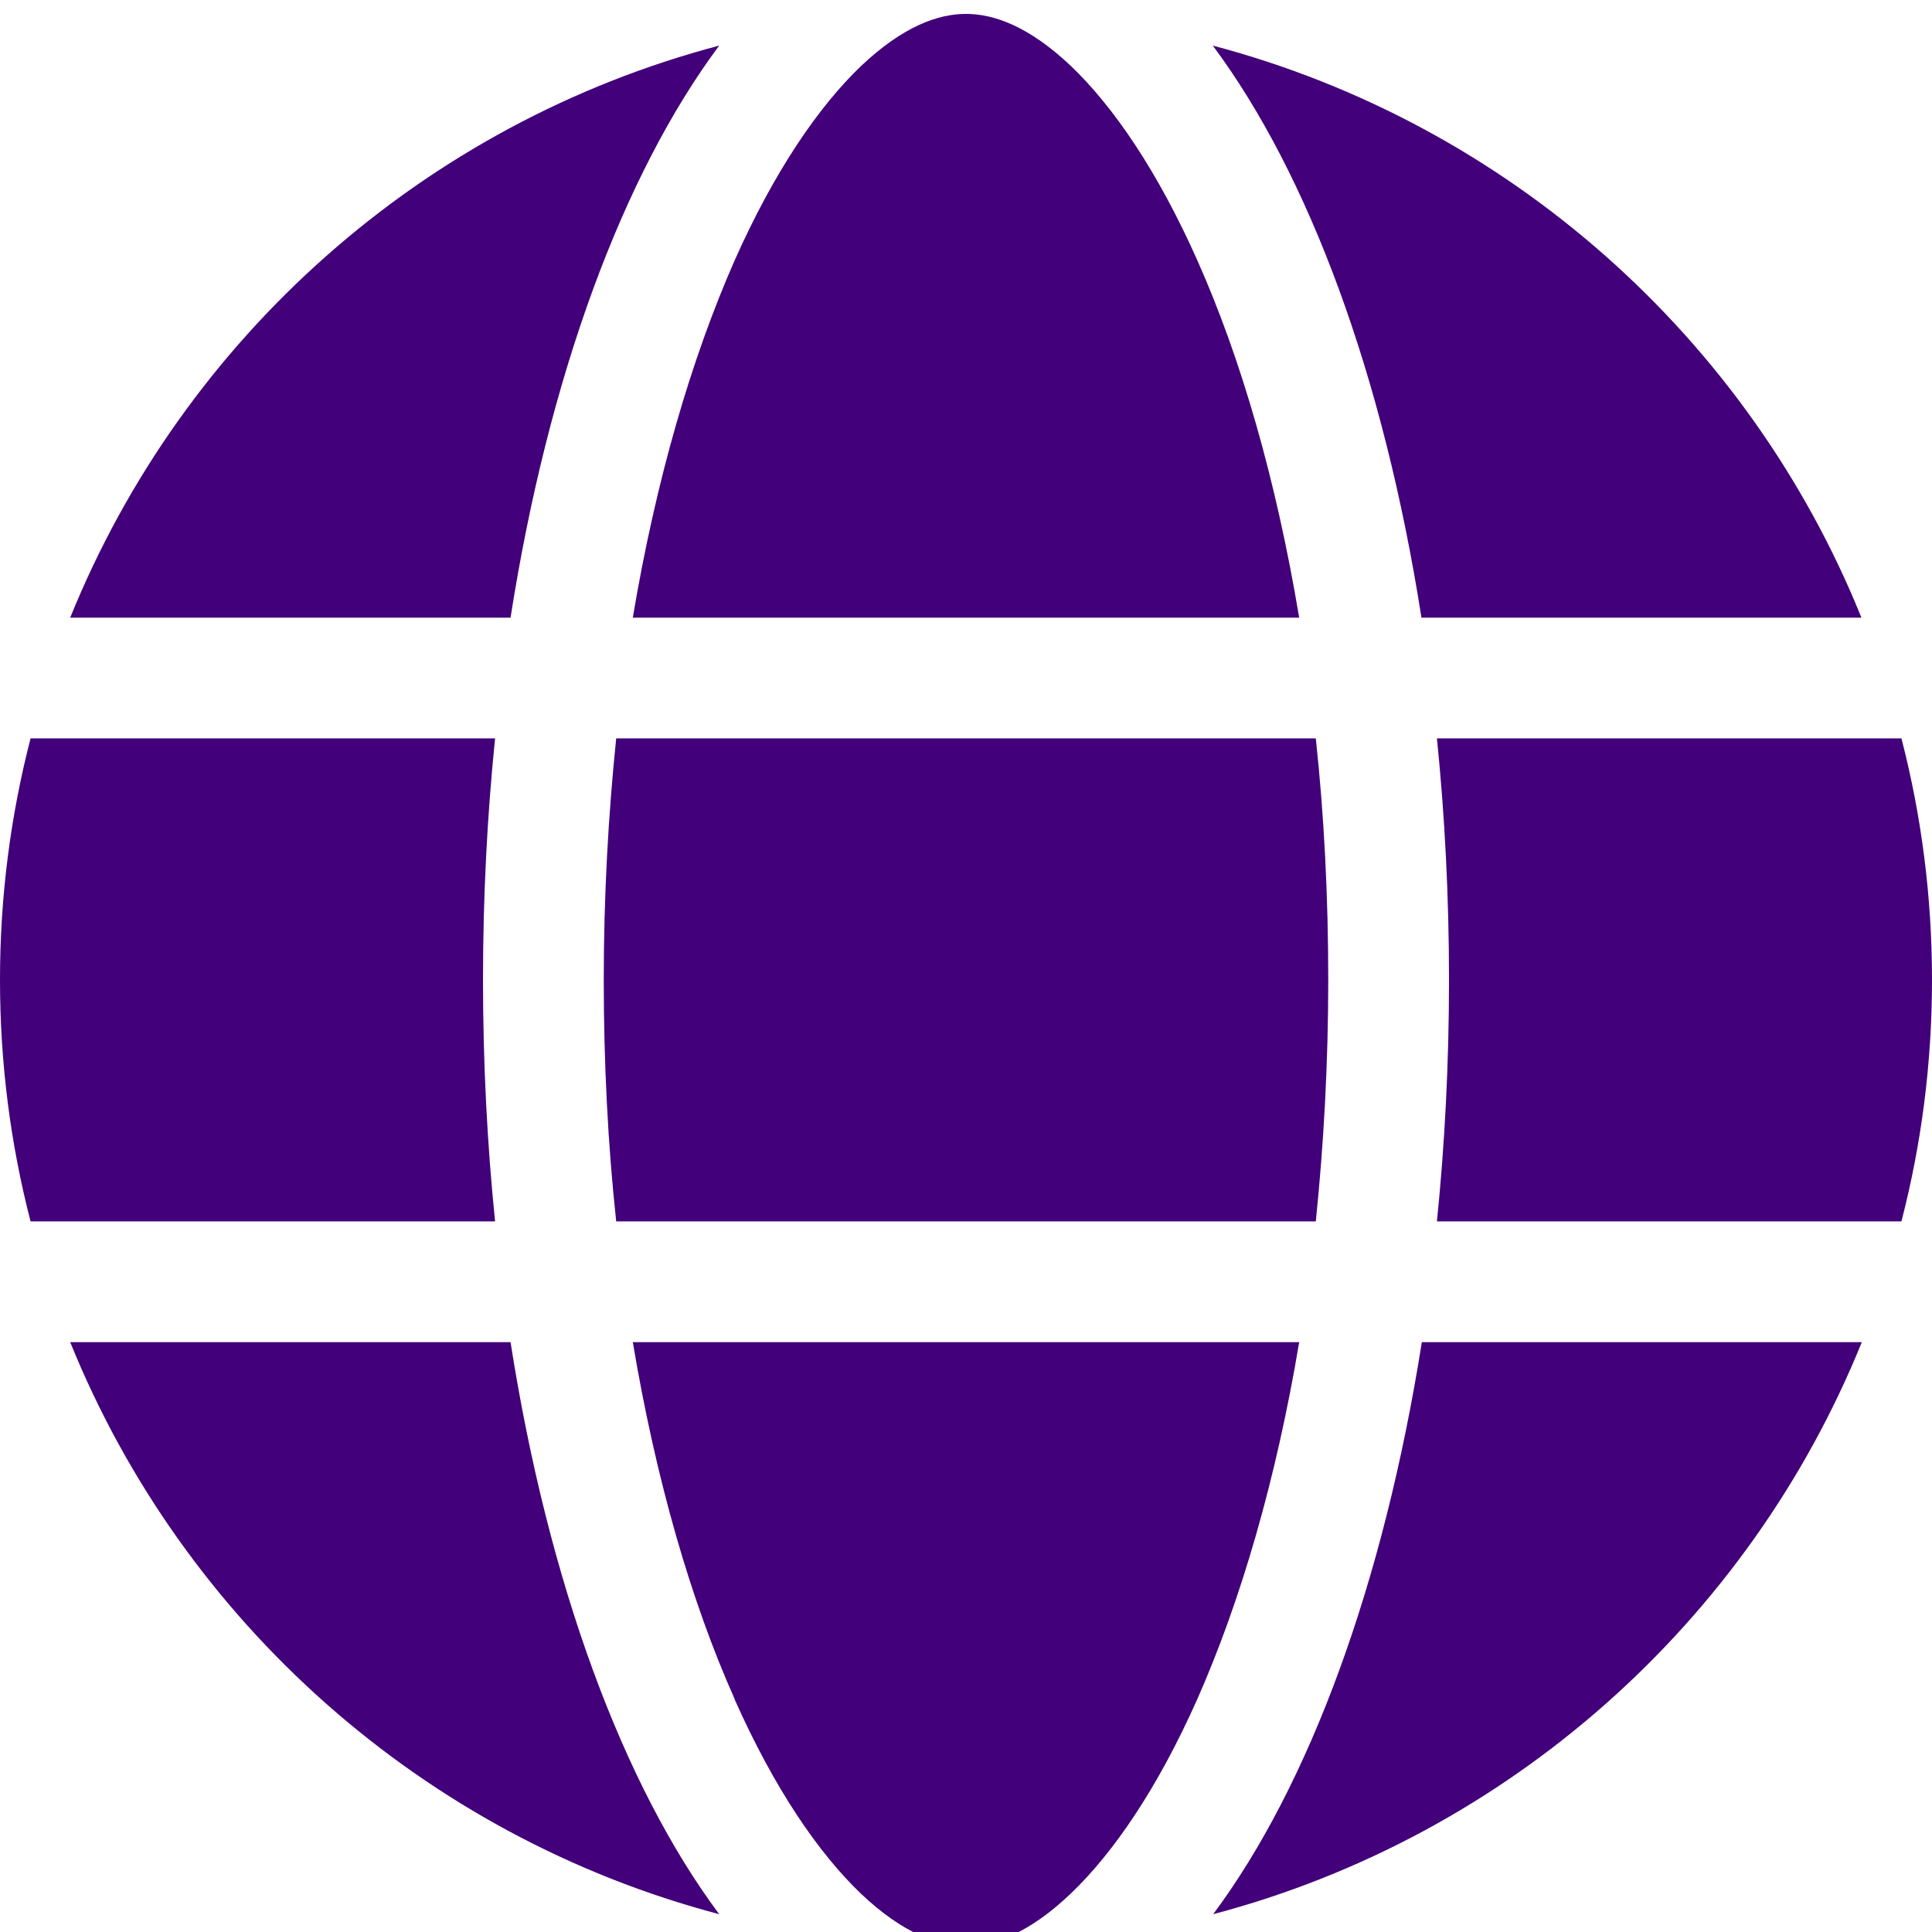 <svg width="139" height="139" viewBox="0 0 139 139" fill="none" xmlns="http://www.w3.org/2000/svg">
<g filter="url(#filter0_i_534_163)">
<path d="M95.562 69.5C95.562 75.527 95.237 81.337 94.667 86.875H44.333C43.736 81.337 43.438 75.527 43.438 69.5C43.438 63.473 43.763 57.663 44.333 52.125H94.667C95.264 57.663 95.562 63.473 95.562 69.5ZM103.381 52.125H136.801C138.24 57.69 139 63.5 139 69.5C139 75.5 138.24 81.31 136.801 86.875H103.381C103.951 81.282 104.25 75.473 104.25 69.5C104.25 63.527 103.951 57.718 103.381 52.125ZM133.95 43.438H102.268C99.553 26.09 94.178 11.565 87.255 2.28C108.512 7.9 125.806 23.32 133.923 43.438H133.95ZM93.472 43.438H45.528C47.184 33.556 49.736 24.814 52.858 17.728C55.709 11.321 58.885 6.679 61.953 3.746C64.993 0.869 67.518 0 69.5 0C71.482 0 74.007 0.869 77.047 3.746C80.115 6.679 83.291 11.321 86.142 17.728C89.291 24.787 91.816 33.528 93.472 43.438ZM36.732 43.438H5.05C13.194 23.32 30.46 7.9 51.745 2.28C44.822 11.565 39.447 26.09 36.732 43.438ZM2.199 52.125H35.619C35.049 57.718 34.75 63.527 34.75 69.5C34.75 75.473 35.049 81.282 35.619 86.875H2.199C0.76 81.31 0 75.5 0 69.5C0 63.5 0.76 57.69 2.199 52.125ZM52.858 121.245C49.709 114.186 47.184 105.445 45.528 95.562H93.472C91.816 105.445 89.264 114.186 86.142 121.245C83.291 127.652 80.115 132.294 77.047 135.226C74.007 138.131 71.482 139 69.5 139C67.518 139 64.993 138.131 61.953 135.254C58.885 132.321 55.709 127.679 52.858 121.272V121.245ZM36.732 95.562C39.447 112.91 44.822 127.435 51.745 136.72C30.46 131.1 13.194 115.679 5.05 95.562H36.732ZM133.95 95.562C125.806 115.679 108.539 131.1 87.282 136.72C94.205 127.435 99.553 112.91 102.295 95.562H133.95Z" fill="#42007A"/>
</g>
<defs>
<filter id="filter0_i_534_163" x="0" y="0" width="139" height="140" filterUnits="userSpaceOnUse" color-interpolation-filters="sRGB">
<feFlood flood-opacity="0" result="BackgroundImageFix"/>
<feBlend mode="normal" in="SourceGraphic" in2="BackgroundImageFix" result="shape"/>
<feColorMatrix in="SourceAlpha" type="matrix" values="0 0 0 0 0 0 0 0 0 0 0 0 0 0 0 0 0 0 127 0" result="hardAlpha"/>
<feOffset dy="1"/>
<feGaussianBlur stdDeviation="5"/>
<feComposite in2="hardAlpha" operator="arithmetic" k2="-1" k3="1"/>
<feColorMatrix type="matrix" values="0 0 0 0 0 0 0 0 0 0 0 0 0 0 0 0 0 0 1 0"/>
<feBlend mode="normal" in2="shape" result="effect1_innerShadow_534_163"/>
</filter>
</defs>
</svg>
